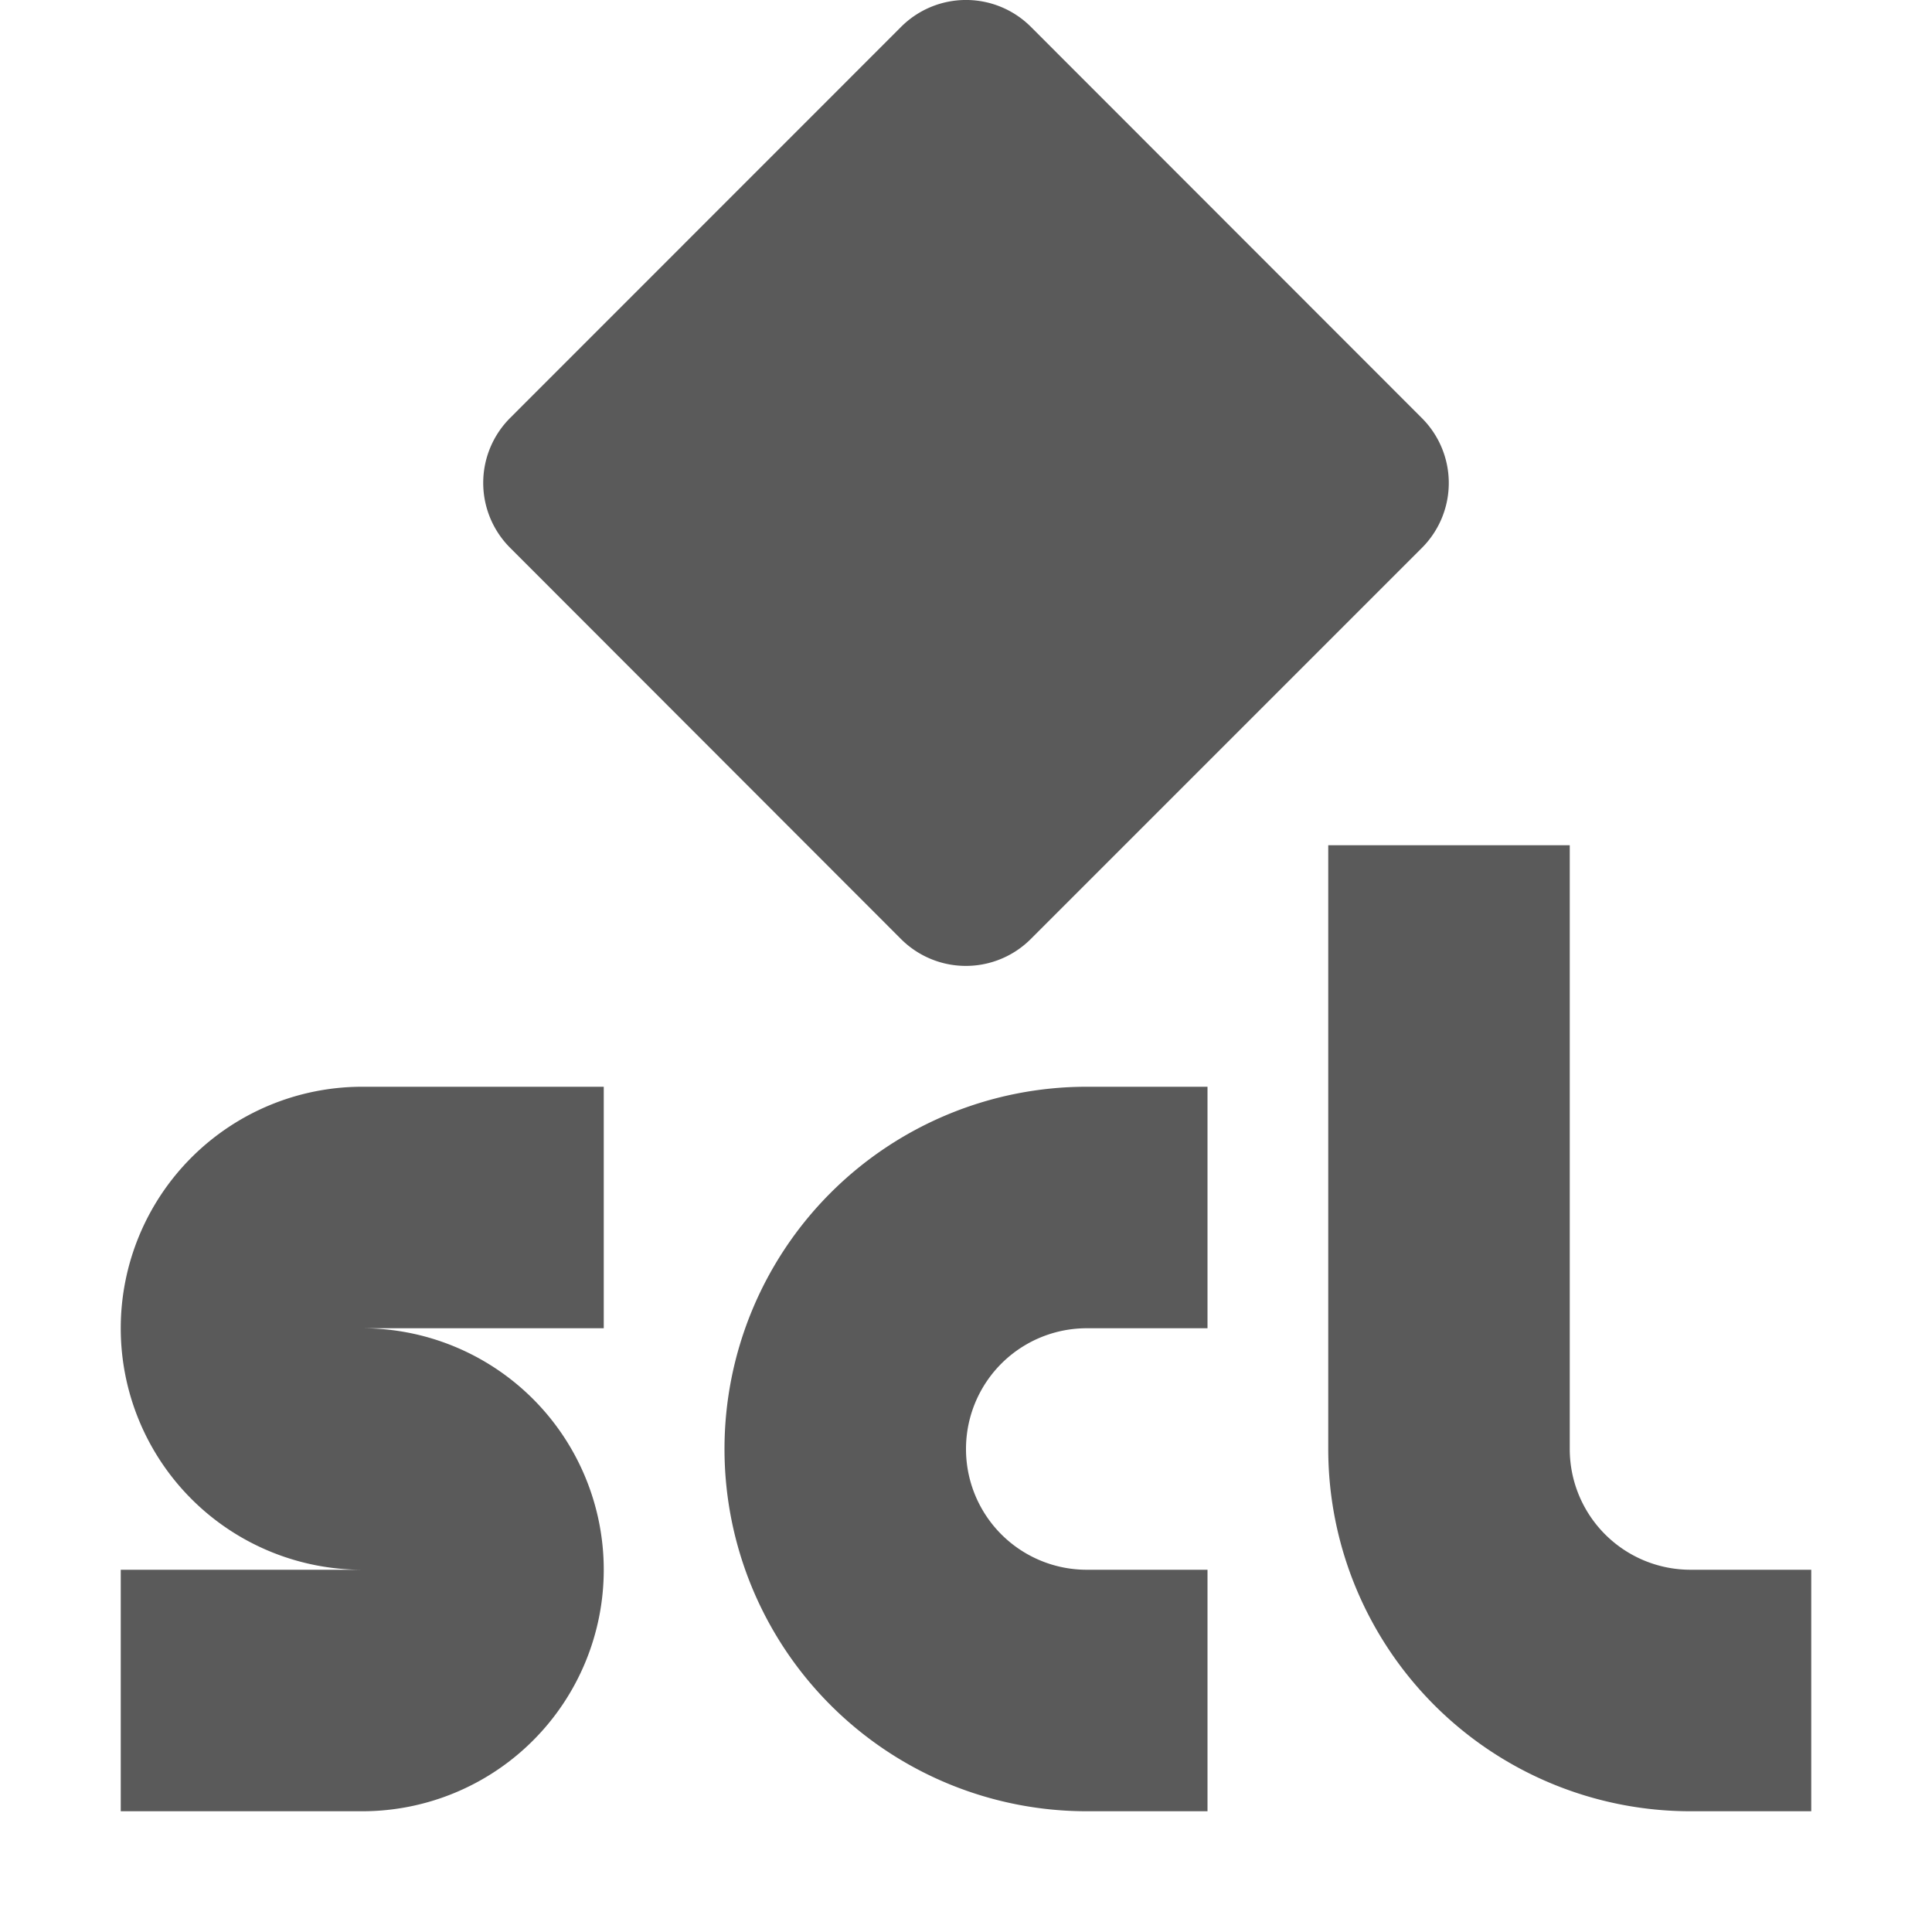 <svg xmlns="http://www.w3.org/2000/svg" width="16" height="16"><path fill="#5a5a5a" d="M4.226 3.46a.76.76 0 0 0 0 1.078L7.46 7.775a.76.76 0 0 0 1.078 0l3.236-3.236a.76.76 0 0 0 0-1.078L8.54.225a.76.76 0 0 0-1.08 0zM11 7v5a3 3 0 0 0 3 3h1v-2h-1a1 1 0 0 1-1-1V7zM3 9a2 2 0 1 0 0 4H1v2h2a2 2 0 1 0 0-4h2V9zm6 0a3 3 0 1 0 0 6h1v-2H9a1 1 0 0 1 0-2h1V9z"/></svg>